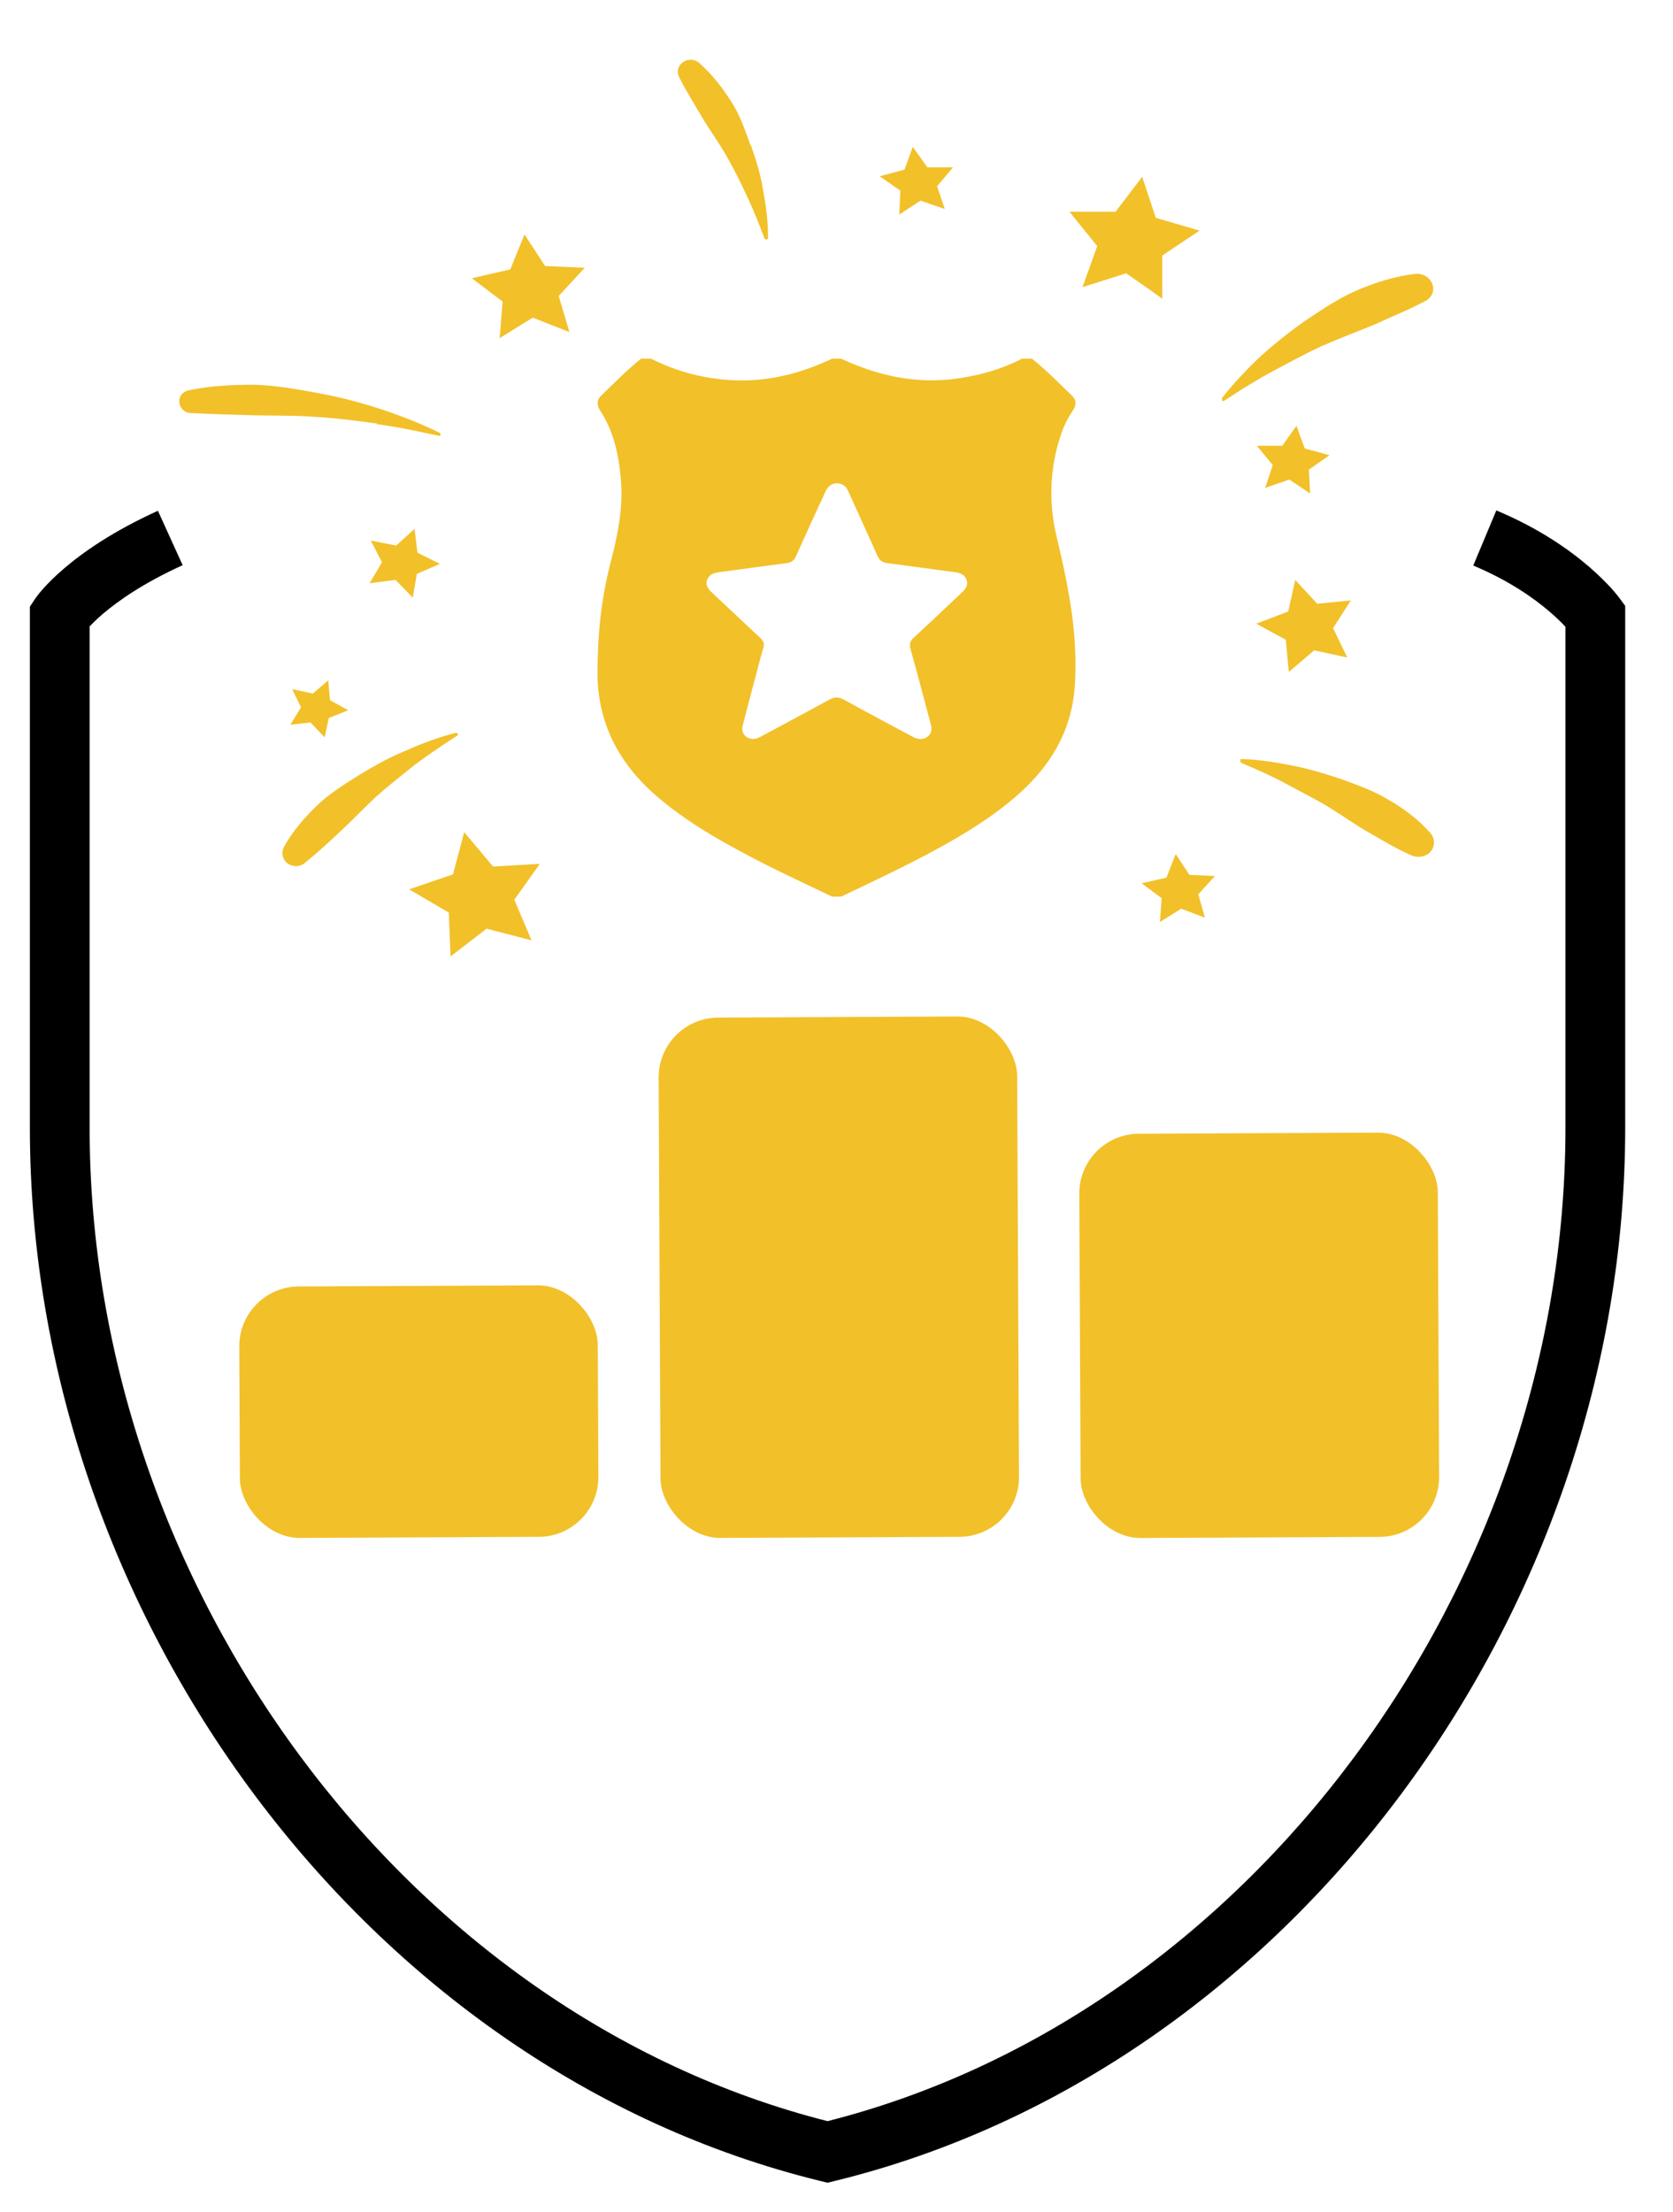 <svg width="28" height="37" viewBox="0 0 28 37" fill="none" xmlns="http://www.w3.org/2000/svg">
<path fill-rule="evenodd" clip-rule="evenodd" d="M27.103 10.004C27.103 10.004 27.103 10.004 26.7 10.3L27.103 10.004L27.2 10.136V18.867C27.2 27.001 21.579 34.627 13.969 36.486L13.85 36.515L13.731 36.486C6.121 34.627 0.5 27.001 0.5 18.867V10.149L0.584 10.023L1 10.3C0.584 10.023 0.584 10.023 0.584 10.023L0.585 10.022L0.585 10.021L0.587 10.019L0.59 10.014L0.599 10.002C0.605 9.992 0.614 9.98 0.625 9.966C0.646 9.938 0.676 9.901 0.716 9.856C0.794 9.767 0.91 9.648 1.071 9.511C1.394 9.234 1.896 8.884 2.643 8.545L3.057 9.455C2.393 9.757 1.971 10.057 1.721 10.27C1.622 10.355 1.55 10.427 1.5 10.48V18.867C1.5 26.538 6.785 33.695 13.85 35.485C20.915 33.695 26.2 26.538 26.2 18.867V10.485C26.14 10.42 26.052 10.333 25.934 10.232C25.668 10.004 25.249 9.709 24.657 9.461L25.043 8.539C25.743 8.831 26.249 9.185 26.585 9.472C26.752 9.616 26.877 9.743 26.963 9.836C27.005 9.883 27.038 9.922 27.061 9.951C27.073 9.965 27.082 9.977 27.089 9.986L27.098 9.997L27.101 10.001L27.102 10.003L27.103 10.004Z" fill="hsl(355deg,98%,42%)" fill-opacity="1"/>
<rect x="11.019" y="17.028" width="6" height="8.705" rx="1" transform="rotate(-0.264 11.019 17.028)" fill="#F2C029"/>
<rect x="4" y="21.526" width="6" height="4.207" rx="1" transform="rotate(-0.264 4 21.526)" fill="#F2C029"/>
<rect x="18.059" y="18.971" width="6" height="6.763" rx="1" transform="rotate(-0.264 18.059 18.971)" fill="#F2C029"/>
<path d="M18.364 4.117L17.899 3.542H18.671L19.116 2.958L19.344 3.644L20.076 3.858L19.452 4.275V4.999C19.462 4.999 18.849 4.572 18.849 4.572L18.117 4.804L18.364 4.117ZM22.054 10.11L21.678 9.702L21.56 10.23L21.025 10.434L21.52 10.703L21.57 11.241L21.995 10.88L22.549 11L22.311 10.509L22.608 10.045L22.035 10.101L22.054 10.11ZM5.196 12.085L5.434 12.336L5.503 12.011L5.829 11.882L5.523 11.714L5.493 11.381L5.236 11.603L4.89 11.529L5.038 11.835L4.86 12.123L5.216 12.085H5.196ZM6.621 9.702L6.908 9.998L6.977 9.6L7.363 9.433L6.987 9.247L6.938 8.848L6.631 9.127L6.205 9.043L6.393 9.405L6.186 9.757L6.611 9.702H6.621ZM21.837 7.503L21.698 7.123L21.461 7.457H21.035L21.302 7.781L21.174 8.162L21.579 8.023L21.926 8.255L21.906 7.856L22.252 7.615L21.837 7.503ZM8.6 15.063L9.035 14.451L8.253 14.497L7.769 13.922L7.581 14.627L6.848 14.878L7.511 15.267L7.541 16L8.144 15.536L8.896 15.731L8.609 15.054L8.6 15.063ZM8.362 5.657L8.916 5.314L9.53 5.555L9.351 4.952L9.787 4.479L9.124 4.451L8.778 3.923L8.54 4.507L7.897 4.655L8.412 5.045L8.362 5.667V5.657ZM19.67 14.303L19.522 14.683L19.106 14.776L19.442 15.026L19.413 15.425L19.769 15.202L20.165 15.351L20.056 14.961L20.333 14.655L19.907 14.636L19.68 14.293L19.67 14.303ZM15.515 2.791L15.277 2.457L15.139 2.837L14.723 2.949L15.07 3.19L15.05 3.589L15.406 3.357L15.812 3.496L15.683 3.116L15.95 2.8H15.525L15.515 2.791ZM6.304 7.095C6.651 7.141 6.997 7.216 7.343 7.29C7.353 7.29 7.373 7.29 7.373 7.281C7.373 7.271 7.373 7.253 7.363 7.243C7.046 7.086 6.71 6.956 6.374 6.845C6.037 6.733 5.681 6.641 5.325 6.576C4.969 6.511 4.613 6.446 4.247 6.436C3.881 6.436 3.514 6.455 3.158 6.529C3.069 6.548 3 6.622 3 6.705C3 6.817 3.079 6.91 3.198 6.91C3.544 6.928 3.89 6.937 4.237 6.947C4.583 6.956 4.929 6.947 5.275 6.974C5.622 6.993 5.968 7.039 6.314 7.086L6.304 7.095ZM12.557 2.42C12.468 2.17 12.379 1.91 12.23 1.687C12.082 1.455 11.914 1.242 11.706 1.056C11.647 1.001 11.548 0.982 11.469 1.019C11.36 1.066 11.31 1.186 11.37 1.298C11.488 1.529 11.617 1.734 11.746 1.956C11.874 2.17 12.023 2.374 12.151 2.596C12.28 2.819 12.389 3.041 12.498 3.273C12.606 3.505 12.705 3.746 12.794 3.988C12.794 3.997 12.814 4.006 12.824 4.006C12.844 4.006 12.854 3.997 12.854 3.978C12.854 3.719 12.824 3.459 12.774 3.199C12.735 2.939 12.656 2.68 12.567 2.429L12.557 2.42ZM22.153 5.778C22.44 5.648 22.727 5.546 23.014 5.425C23.291 5.296 23.578 5.184 23.855 5.036C23.944 4.989 24.003 4.897 23.983 4.795C23.964 4.665 23.835 4.572 23.697 4.581C23.36 4.618 23.034 4.72 22.727 4.85C22.42 4.98 22.143 5.166 21.866 5.351C21.599 5.537 21.342 5.741 21.105 5.954C20.867 6.177 20.649 6.409 20.452 6.659C20.452 6.668 20.452 6.687 20.452 6.696C20.462 6.715 20.481 6.715 20.501 6.696C20.768 6.52 21.035 6.353 21.312 6.205C21.589 6.056 21.866 5.908 22.143 5.778H22.153ZM7.65 12.308C7.66 12.308 7.67 12.29 7.66 12.28C7.66 12.262 7.64 12.252 7.62 12.262C7.333 12.336 7.056 12.438 6.789 12.559C6.512 12.67 6.255 12.818 6.008 12.967C5.76 13.124 5.503 13.282 5.295 13.486C5.087 13.69 4.89 13.913 4.751 14.173C4.712 14.247 4.721 14.349 4.781 14.414C4.86 14.507 5.018 14.516 5.107 14.432C5.325 14.256 5.523 14.071 5.721 13.885C5.918 13.7 6.106 13.505 6.304 13.319C6.512 13.134 6.73 12.967 6.947 12.79C7.175 12.623 7.402 12.466 7.65 12.308ZM23.261 13.393C23.014 13.236 22.737 13.143 22.47 13.041C22.193 12.948 21.916 12.865 21.639 12.809C21.352 12.753 21.075 12.707 20.788 12.698C20.778 12.698 20.758 12.698 20.758 12.716C20.758 12.735 20.758 12.753 20.778 12.763C21.035 12.874 21.293 12.985 21.53 13.115C21.767 13.245 22.015 13.366 22.242 13.505C22.47 13.644 22.688 13.802 22.915 13.931C23.143 14.061 23.37 14.2 23.627 14.312C23.716 14.349 23.825 14.34 23.904 14.284C24.013 14.2 24.033 14.052 23.944 13.941C23.756 13.727 23.528 13.551 23.281 13.403L23.261 13.393Z" fill="#F2C029"/>
<path d="M10.729 6H10.897C11.326 6.218 11.786 6.338 12.271 6.361C12.855 6.389 13.405 6.248 13.927 6H14.077C14.706 6.293 15.363 6.436 16.065 6.326C16.43 6.27 16.779 6.171 17.104 6H17.271C17.511 6.192 17.724 6.41 17.943 6.621C18.018 6.694 18.016 6.778 17.953 6.872C17.866 7.001 17.799 7.139 17.751 7.287C17.566 7.845 17.549 8.412 17.684 8.979C17.843 9.652 17.988 10.324 17.998 11.016C18.001 11.257 17.998 11.496 17.958 11.733C17.863 12.302 17.576 12.78 17.152 13.188C16.774 13.549 16.337 13.833 15.88 14.093C15.296 14.426 14.684 14.709 14.077 15H13.927C13.507 14.798 13.085 14.604 12.673 14.391C12.071 14.079 11.484 13.748 10.977 13.308C10.34 12.752 10 12.075 10 11.255C10 10.638 10.06 10.027 10.215 9.427C10.335 8.967 10.432 8.508 10.392 8.03C10.357 7.615 10.275 7.219 10.04 6.86C9.988 6.778 9.988 6.691 10.057 6.623C10.277 6.41 10.492 6.192 10.729 6ZM12.613 12.359C12.668 12.363 12.715 12.333 12.763 12.307C13.132 12.108 13.505 11.911 13.874 11.707C13.964 11.658 14.034 11.653 14.129 11.707C14.509 11.918 14.896 12.122 15.281 12.328C15.358 12.37 15.441 12.38 15.518 12.328C15.593 12.274 15.6 12.202 15.58 12.122C15.466 11.7 15.356 11.276 15.238 10.854C15.216 10.772 15.233 10.72 15.298 10.662C15.57 10.413 15.838 10.158 16.105 9.905C16.165 9.848 16.207 9.783 16.177 9.701C16.147 9.619 16.082 9.586 15.993 9.574C15.613 9.525 15.236 9.469 14.856 9.422C14.766 9.41 14.721 9.377 14.686 9.3C14.529 8.946 14.366 8.595 14.207 8.241C14.184 8.191 14.164 8.142 14.112 8.114C13.999 8.051 13.874 8.093 13.817 8.22C13.649 8.583 13.482 8.946 13.32 9.309C13.287 9.38 13.242 9.41 13.162 9.422C12.785 9.469 12.411 9.523 12.036 9.572C11.943 9.584 11.866 9.612 11.834 9.703C11.803 9.795 11.856 9.858 11.921 9.919C12.191 10.169 12.458 10.425 12.728 10.676C12.78 10.725 12.798 10.772 12.775 10.84C12.73 10.99 12.693 11.14 12.653 11.29C12.578 11.571 12.503 11.852 12.431 12.134C12.398 12.262 12.478 12.363 12.615 12.363L12.613 12.359Z" fill="#F2C029"/>
</svg>

